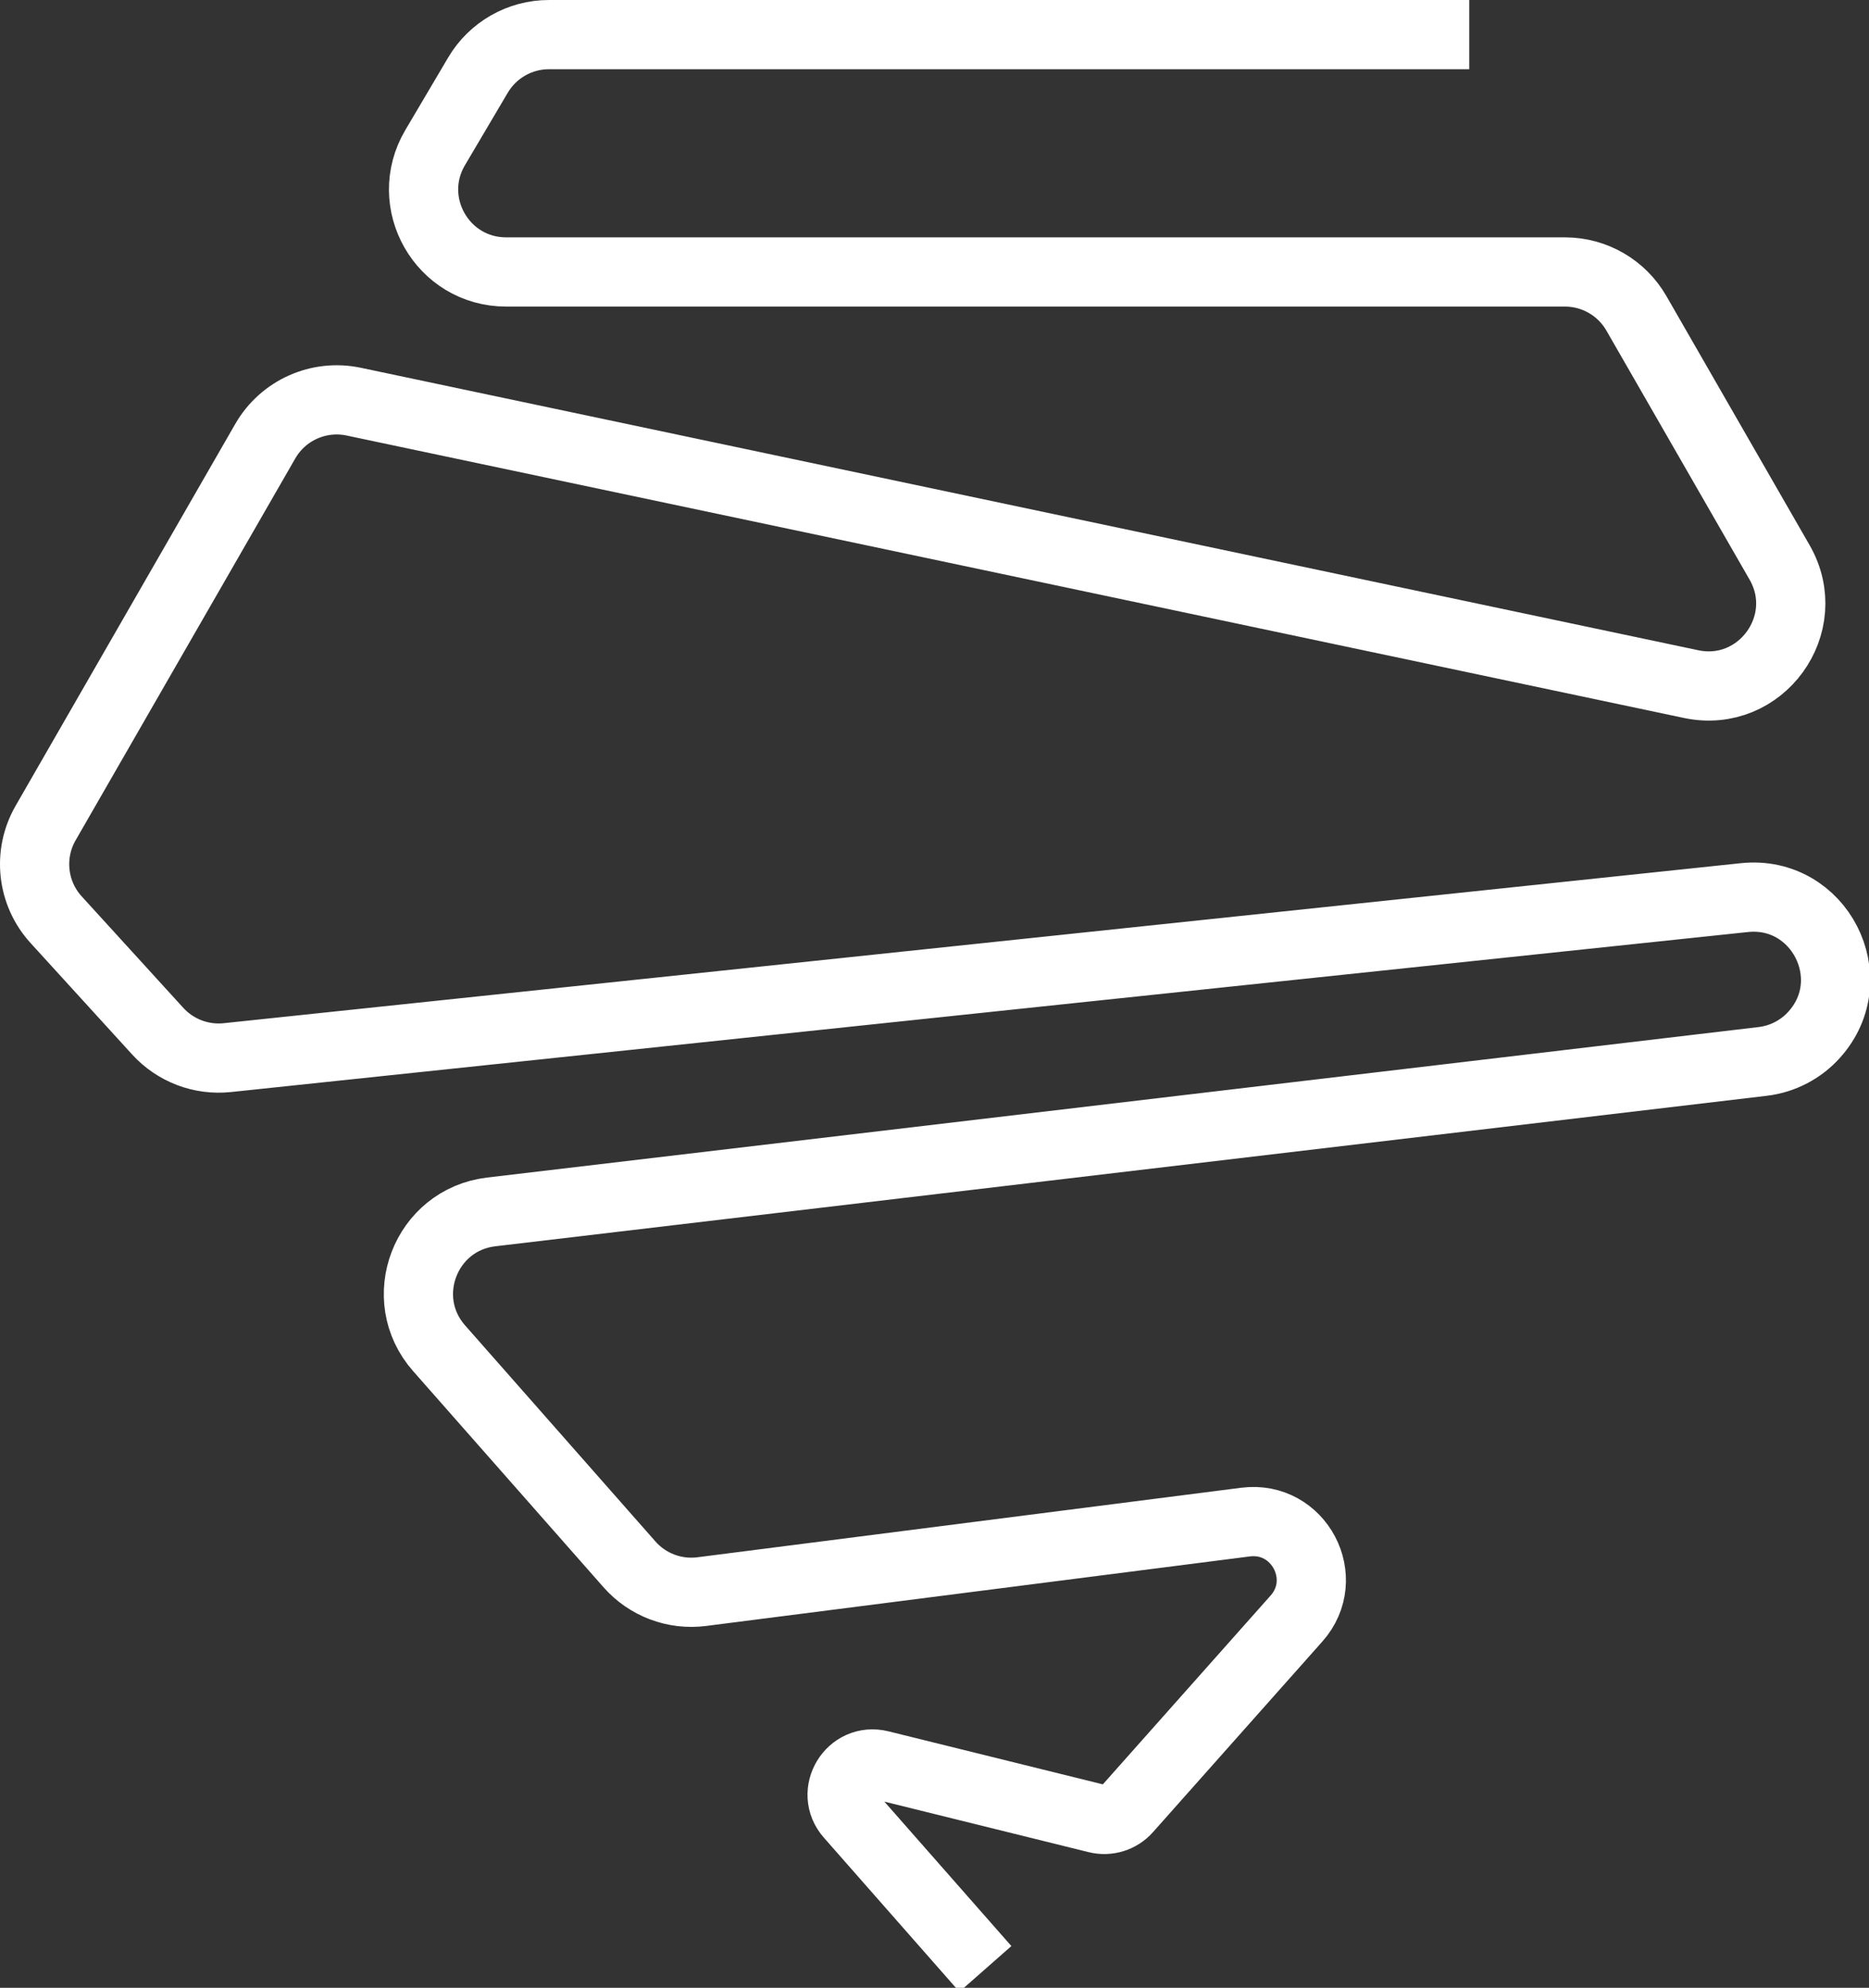 <?xml version="1.0" encoding="utf-8"?>
<!-- Generator: Adobe Illustrator 15.0.0, SVG Export Plug-In  -->
<!DOCTYPE svg PUBLIC "-//W3C//DTD SVG 1.1//EN" "http://www.w3.org/Graphics/SVG/1.1/DTD/svg11.dtd">
<svg version="1.1"
	 xmlns="http://www.w3.org/2000/svg" xmlns:xlink="http://www.w3.org/1999/xlink" xmlns:a="http://ns.adobe.com/AdobeSVGViewerExtensions/3.0/"
	 x="0px" y="0px" width="189px" height="201px" viewBox="0 0 189 201" enable-background="new 0 0 189 201" xml:space="preserve">
<rect x="0" y="0" width="189" height="201" fill="#333333" stroke="none"/>
<defs>
</defs>
<g>
	<defs>
		<rect id="SVGID_1_" y="0" width="189.122" height="201.403"/>
	</defs>
	<clipPath id="SVGID_2_">
		<use xlink:href="#SVGID_1_"  overflow="visible"/>
	</clipPath>
	<path clip-path="url(#SVGID_2_)" fill="none" stroke="#FFFFFF" stroke-width="7" stroke-miterlimit="10" d="M99.646,199.092
		l-13.705-15.584c-2.001-2.274,0.124-5.771,3.065-5.044l21.916,5.421c1.115,0.276,2.291-0.089,3.054-0.948l17.126-19.274
		c3.615-4.069,0.249-10.445-5.15-9.755l-54.989,7.031c-2.743,0.352-5.482-0.682-7.31-2.757L44.402,136.33
		c-4.441-5.041-1.398-12.995,5.273-13.785l128.57-15.217c2.02-0.239,3.884-1.21,5.237-2.729c5.074-5.686,0.486-14.636-7.092-13.835
		l-153.407,16.18c-2.636,0.277-5.247-0.716-7.033-2.675L5.675,92.997c-2.442-2.679-2.872-6.628-1.065-9.77l22.215-38.615
		c1.801-3.13,5.412-4.744,8.946-3.998l135.24,28.561c7.048,1.488,12.537-6.063,8.947-12.308L165.477,31.68
		c-1.486-2.585-4.242-4.18-7.225-4.18H51.179c-6.453,0-10.458-7.016-7.176-12.572l4.331-7.332C49.833,5.058,52.562,3.5,55.51,3.5
		h93.066"/>
</g>
</svg>

